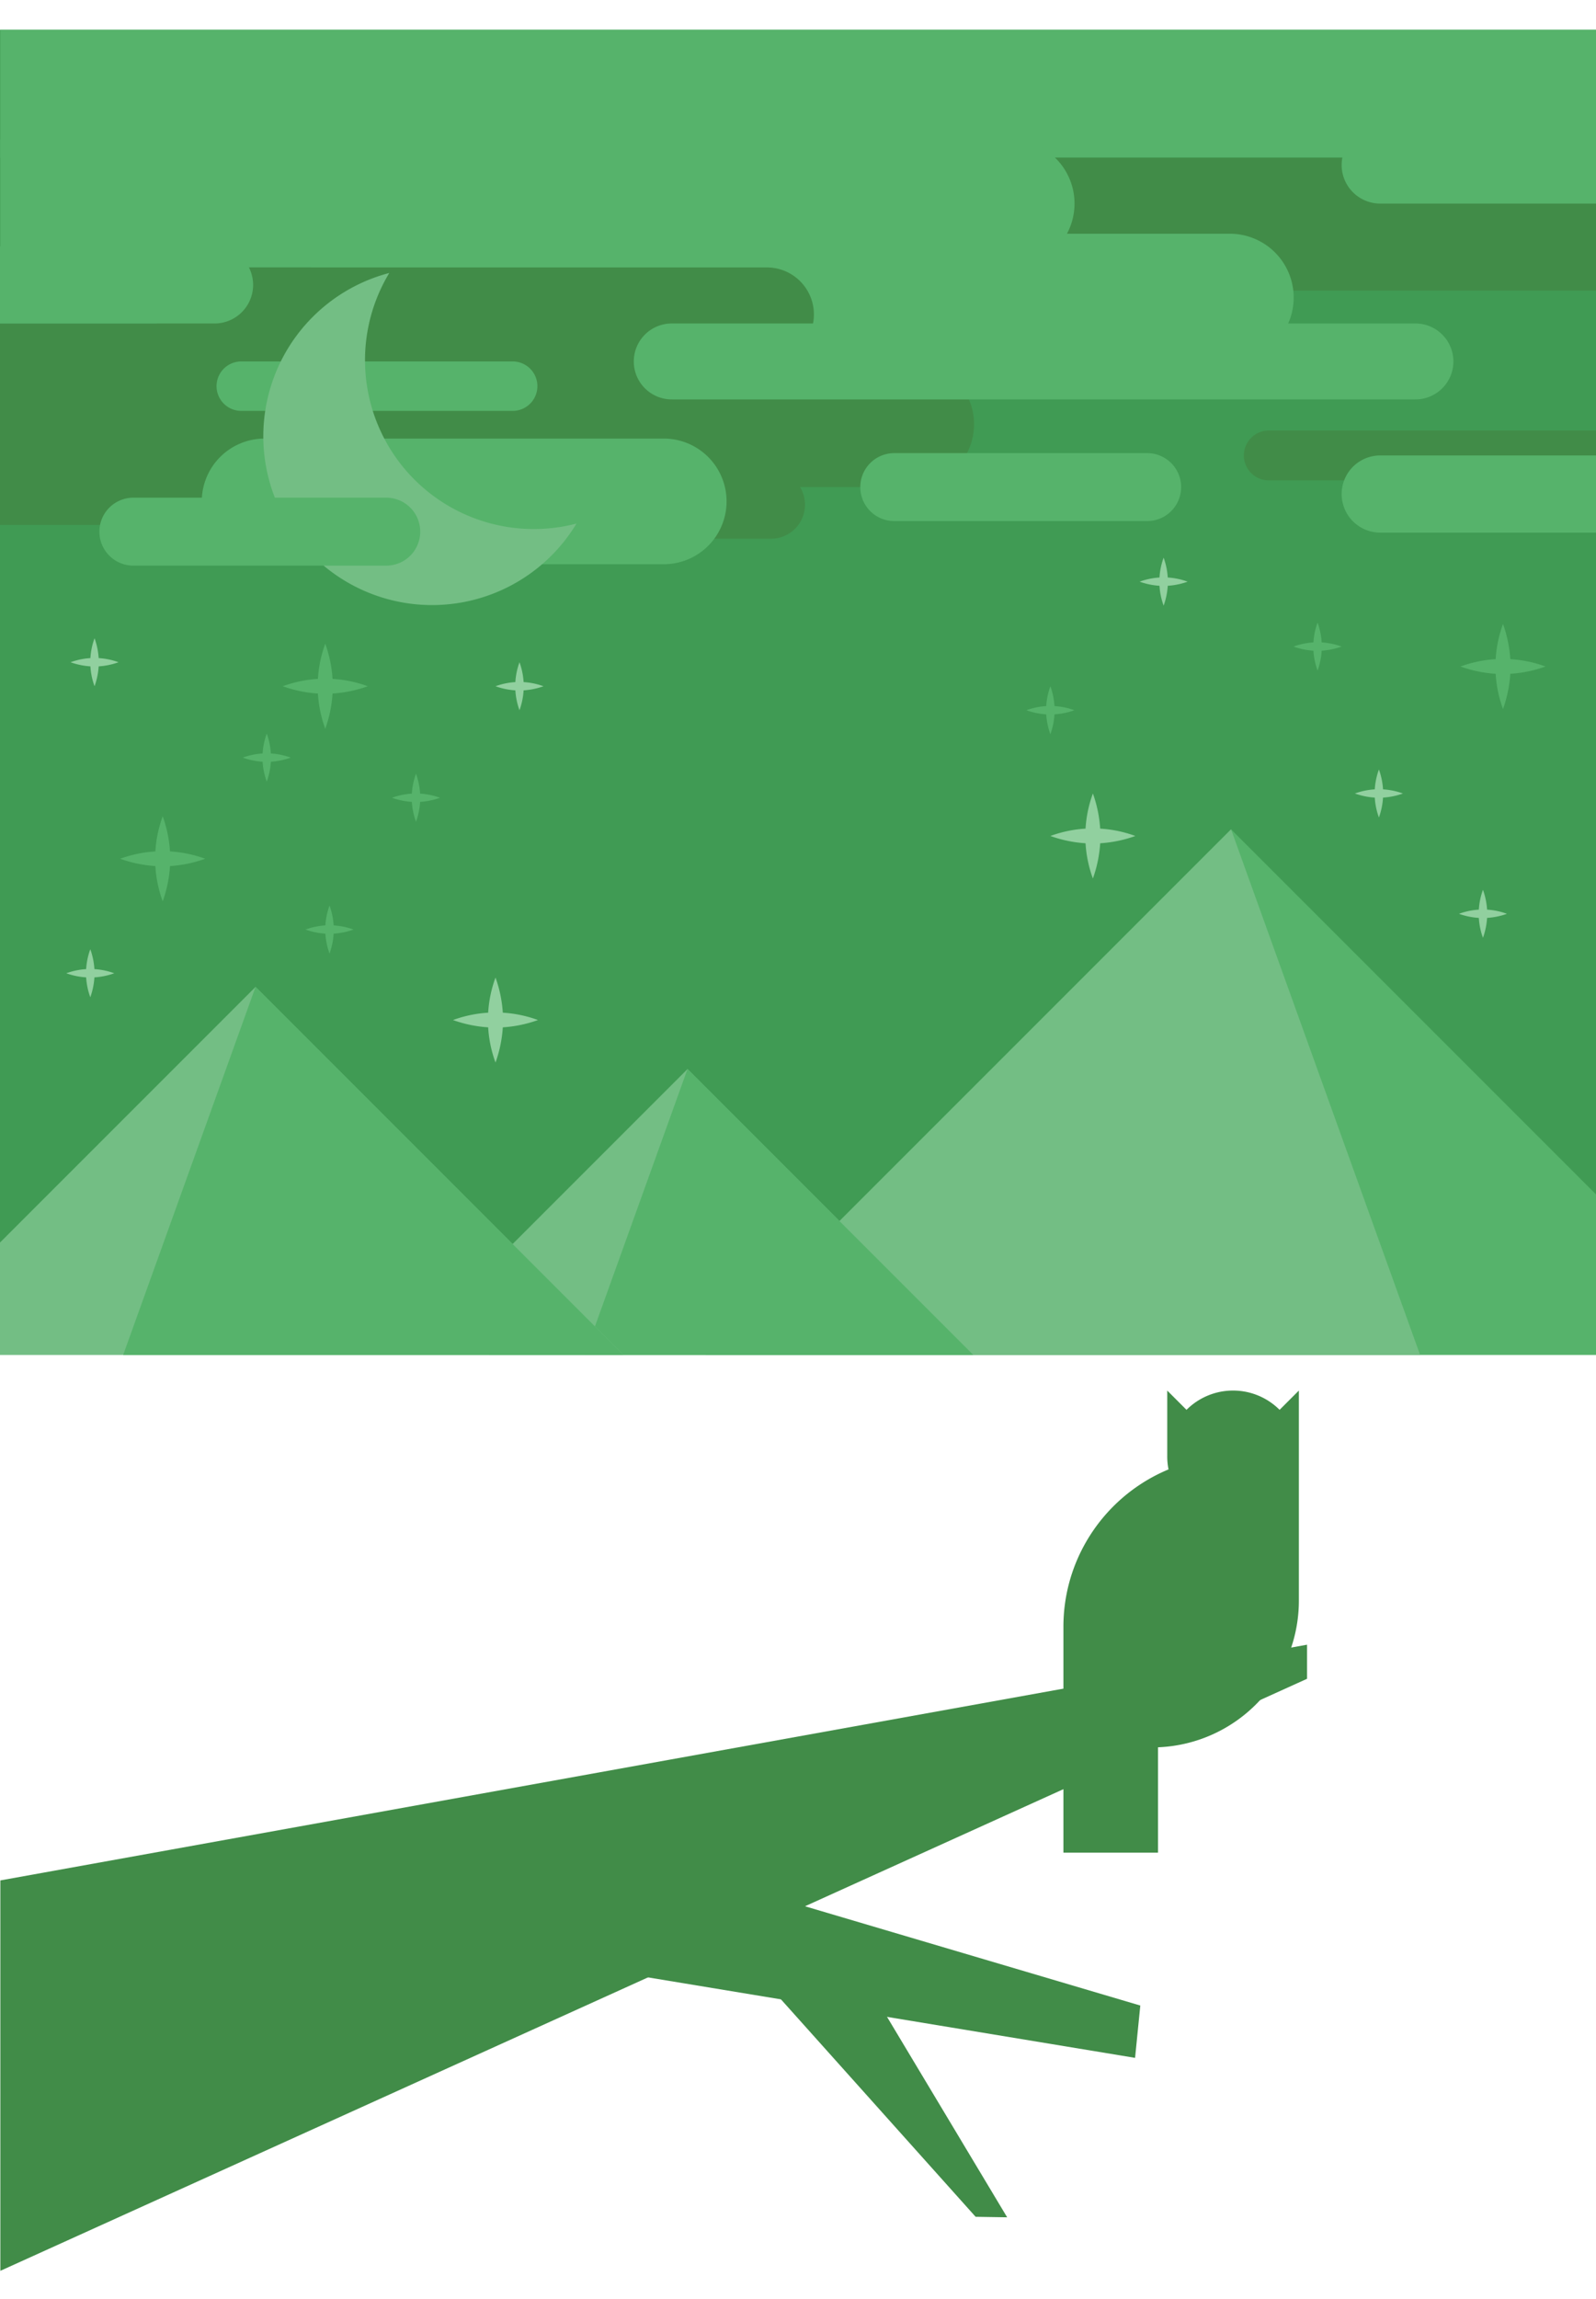 <svg xmlns="http://www.w3.org/2000/svg" width="375" height="540" viewBox="0 0 375 540">
    <defs>
        <clipPath id="lhj4btzwaa">
            <path data-name="사각형 2877" style="fill:none" d="M0 0h375v526.383H0z"/>
        </clipPath>
    </defs>
    <g data-name="그룹 2559">
        <path data-name="사각형 2875" transform="translate(0 7.001)" style="fill:#409b54" d="M0 0h375v297.247H0z"/>
        <g data-name="그룹 2558">
            <g data-name="그룹 2557" style="clip-path:url(#lhj4btzwaa)" transform="translate(0 7)">
                <path data-name="패스 14806" d="M40.005 194.711a30.05 30.05 0 0 1-1.775 9.989 28.951 28.951 0 0 1 0-19.968 30.05 30.05 0 0 1 1.775 9.984" style="fill:#56b36b"/>
                <path data-name="패스 14807" d="M38.23 196.486a30.05 30.05 0 0 1-9.984-1.775 28.951 28.951 0 0 1 19.968 0 30.05 30.05 0 0 1-9.984 1.775" style="fill:#56b36b"/>
                <path data-name="패스 14808" d="M78.2 154.187a30.076 30.076 0 0 1-1.776 9.984 28.951 28.951 0 0 1 0-19.968 30.076 30.076 0 0 1 1.776 9.984" style="fill:#56b36b"/>
                <path data-name="패스 14809" d="M76.424 155.962a30.024 30.024 0 0 1-9.984-1.774 28.951 28.951 0 0 1 19.968 0 30.024 30.024 0 0 1-9.984 1.774" style="fill:#56b36b"/>
                <path data-name="패스 14810" d="M118.2 232.59a30.05 30.05 0 0 1-1.775 9.984 28.951 28.951 0 0 1 0-19.968 30.05 30.05 0 0 1 1.775 9.984" style="fill:#91d09f"/>
                <path data-name="패스 14811" d="M116.424 234.366a30.05 30.05 0 0 1-9.984-1.775 28.951 28.951 0 0 1 19.968 0 30.05 30.05 0 0 1-9.984 1.775" style="fill:#91d09f"/>
                <path data-name="패스 14812" d="M354.924 149.551a30.024 30.024 0 0 1-1.775 9.984 28.951 28.951 0 0 1 0-19.968 30.024 30.024 0 0 1 1.775 9.984" style="fill:#56b36b"/>
                <path data-name="패스 14813" d="M353.148 151.327a30.025 30.025 0 0 1-9.984-1.775 28.951 28.951 0 0 1 19.968 0 30.05 30.05 0 0 1-9.984 1.775" style="fill:#56b36b"/>
                <path data-name="패스 14814" d="M258.562 189.362a30.025 30.025 0 0 1-1.775 9.984 28.951 28.951 0 0 1 0-19.968 30.025 30.025 0 0 1 1.775 9.984" style="fill:#91d09f"/>
                <path data-name="패스 14815" d="M256.787 191.133a30.05 30.05 0 0 1-9.984-1.775 28.951 28.951 0 0 1 19.968 0 30.05 30.05 0 0 1-9.984 1.775" style="fill:#91d09f"/>
                <path data-name="패스 14816" d="M274.411 129.621a16.924 16.924 0 0 1-1 5.636 16.349 16.349 0 0 1 0-11.271 16.943 16.943 0 0 1 1 5.635" style="fill:#91d09f"/>
                <path data-name="패스 14817" d="M273.409 130.624a16.923 16.923 0 0 1-5.636-1 16.354 16.354 0 0 1 11.273 0 16.933 16.933 0 0 1-5.637 1" style="fill:#91d09f"/>
                <path data-name="패스 14818" d="M324.995 179.377a16.923 16.923 0 0 1-1 5.636 16.349 16.349 0 0 1 0-11.271 16.943 16.943 0 0 1 1 5.635" style="fill:#91d09f"/>
                <path data-name="패스 14819" d="M323.993 180.38a16.949 16.949 0 0 1-5.636-1 16.354 16.354 0 0 1 11.273 0 16.959 16.959 0 0 1-5.637 1" style="fill:#91d09f"/>
                <path data-name="패스 14820" d="M23.216 148.55a16.934 16.934 0 0 1-1 5.637 16.354 16.354 0 0 1 0-11.273 16.923 16.923 0 0 1 1 5.636" style="fill:#91d09f"/>
                <path data-name="패스 14821" d="M22.213 149.551a16.923 16.923 0 0 1-5.636-1 16.352 16.352 0 0 1 11.272 0 16.923 16.923 0 0 1-5.636 1" style="fill:#91d09f"/>
                <path data-name="패스 14822" d="M310.581 144.868a16.924 16.924 0 0 1-1 5.637 16.352 16.352 0 0 1 0-11.272 16.922 16.922 0 0 1 1 5.635" style="fill:#56b36b"/>
                <path data-name="패스 14823" d="M309.578 145.871a16.949 16.949 0 0 1-5.636-1 16.354 16.354 0 0 1 11.273 0 16.959 16.959 0 0 1-5.637 1" style="fill:#56b36b"/>
                <path data-name="패스 14824" d="M247.8 159.823a16.923 16.923 0 0 1-1 5.636 16.352 16.352 0 0 1 0-11.272 16.923 16.923 0 0 1 1 5.636" style="fill:#56b36b"/>
                <path data-name="패스 14825" d="M246.8 160.825a16.923 16.923 0 0 1-5.636-1 16.352 16.352 0 0 1 11.272 0 16.923 16.923 0 0 1-5.636 1" style="fill:#56b36b"/>
                <path data-name="패스 14826" d="M123.064 154.186a16.934 16.934 0 0 1-1 5.637 16.354 16.354 0 0 1 0-11.273 16.924 16.924 0 0 1 1 5.636" style="fill:#91d09f"/>
                <path data-name="패스 14827" d="M122.061 155.188a16.923 16.923 0 0 1-5.636-1 16.375 16.375 0 0 1 11.272 0 16.923 16.923 0 0 1-5.636 1" style="fill:#91d09f"/>
                <path data-name="패스 14828" d="M63.678 170.949a16.923 16.923 0 0 1-1 5.636 16.354 16.354 0 0 1 0-11.273 16.934 16.934 0 0 1 1 5.637" style="fill:#56b36b"/>
                <path data-name="패스 14829" d="M62.676 171.952a16.954 16.954 0 0 1-5.637-1 16.352 16.352 0 0 1 11.272 0 16.918 16.918 0 0 1-5.635 1" style="fill:#56b36b"/>
                <path data-name="패스 14830" d="M78.427 211.334a16.923 16.923 0 0 1-1 5.636 16.351 16.351 0 0 1 0-11.272 16.923 16.923 0 0 1 1 5.636" style="fill:#56b36b"/>
                <path data-name="패스 14831" d="M77.425 212.337a16.955 16.955 0 0 1-5.637-1 16.352 16.352 0 0 1 11.272 0 16.918 16.918 0 0 1-5.635 1" style="fill:#56b36b"/>
                <path data-name="패스 14832" d="M22.216 221.6a16.923 16.923 0 0 1-1 5.636 16.352 16.352 0 0 1 0-11.272 16.923 16.923 0 0 1 1 5.636" style="fill:#91d09f"/>
                <path data-name="패스 14833" d="M21.213 222.606a16.949 16.949 0 0 1-5.636-1 16.352 16.352 0 0 1 11.272 0 16.949 16.949 0 0 1-5.636 1" style="fill:#91d09f"/>
                <path data-name="패스 14834" d="M98.745 180.38a16.924 16.924 0 0 1-1 5.636 16.351 16.351 0 0 1 0-11.272 16.923 16.923 0 0 1 1 5.636" style="fill:#56b36b"/>
                <path data-name="패스 14835" d="M97.742 181.382a16.949 16.949 0 0 1-5.636-1 16.352 16.352 0 0 1 11.272 0 16.949 16.949 0 0 1-5.636 1" style="fill:#56b36b"/>
                <path data-name="패스 14836" d="M349.442 207.636a16.959 16.959 0 0 1-1 5.637 16.366 16.366 0 0 1 0-11.273 16.948 16.948 0 0 1 1 5.636" style="fill:#91d09f"/>
                <path data-name="패스 14837" d="M348.44 208.637a16.929 16.929 0 0 1-5.637-1 16.352 16.352 0 0 1 11.272 0 16.943 16.943 0 0 1-5.635 1" style="fill:#91d09f"/>
                <path data-name="패스 14838" d="M375 311.257H165.795L289.253 187.8 375 273.547z" style="fill:#56b36b"/>
                <path data-name="패스 14839" d="M333.673 311.257H165.8L289.253 187.8z" style="fill:#73be84"/>
                <path data-name="패스 14840" d="M114.9 311.257h113.791l-67.151-67.152-46.64 46.64z" style="fill:#73be84"/>
                <path data-name="패스 14841" d="M137.378 311.257h91.313l-67.152-67.151z" style="fill:#56b36b"/>
                <path data-name="패스 14842" d="M0 311.257h146.49l-86.448-86.448L0 284.851z" style="fill:#73be84"/>
                <path data-name="패스 14843" d="M28.938 311.257h117.553l-86.449-86.448z" style="fill:#56b36b"/>
                <path data-name="패스 14844" d="M251.649 363.271a40.147 40.147 0 0 1 22.909-25.13 15.514 15.514 0 0 1-.3-3.055v-15.465l4.528 4.528a15.464 15.464 0 0 1 21.87 0l4.528-4.528v49.371a34.447 34.447 0 0 1-33.1 34.42v24.75h-22.221V375.13a40.06 40.06 0 0 1 1.786-11.859" style="fill:#418c48"/>
                <path data-name="패스 14845" d="m.082 526.383 307.025-139.06v-8.009L.082 434.68z" style="fill:#418c48"/>
                <path data-name="패스 14846" d="m127.605 422.543 140.324 41.528-1.229 12.29L87.715 446.8z" style="fill:#418c48"/>
                <path data-name="패스 14847" d="m181.325 460.193 47.908 53.5 7.411.117-30.17-50.324z" style="fill:#418c48"/>
                <path data-name="사각형 2876" transform="translate(.061 -.001)" style="fill:#56b36b" d="M0 0h374.939v29.999H0z"/>
                <path data-name="패스 14848" d="M375 61.269H242.375a15.612 15.612 0 0 1 0-31.224H375z" style="fill:#418c48"/>
                <path data-name="패스 14849" d="M237.472 55.817H.061v-30h237.411a15 15 0 0 1 0 30" style="fill:#56b36b"/>
                <path data-name="패스 14850" d="M81.006 69.012H0V116.3h81.006a23.643 23.643 0 1 0 0-47.286" style="fill:#418c48"/>
                <path data-name="패스 14851" d="M288.966 77.9H86.307a15 15 0 0 1 0-30h202.659a15 15 0 0 1 0 30" style="fill:#56b36b"/>
                <path data-name="패스 14853" d="M375 105.834h-76.882a5.855 5.855 0 1 1 0-11.71H375z" style="fill:#418c48"/>
                <path data-name="패스 14854" d="M213.982 107.411H88.683a14.757 14.757 0 1 1 0-29.513h125.3a14.757 14.757 0 1 1 0 29.513" style="fill:#418c48"/>
                <path data-name="패스 14855" d="M180.3 77.9H47.568a11.041 11.041 0 0 1 0-22.081H180.3a11.041 11.041 0 0 1 0 22.081" style="fill:#418c48"/>
                <path data-name="패스 14856" d="M181.16 119.534H102.7a7.98 7.98 0 0 1 0-15.961h78.46a7.98 7.98 0 0 1 0 15.961" style="fill:#418c48"/>
                <path data-name="패스 14857" d="M155.838 125.53h-93.55a14.757 14.757 0 1 1 0-29.513h93.55a14.757 14.757 0 1 1 0 29.513" style="fill:#56b36b"/>
                <path data-name="패스 14858" d="M332.483 86.815H157.928a8.917 8.917 0 1 1 0-17.833h174.555a8.917 8.917 0 1 1 0 17.833" style="fill:#56b36b"/>
                <path data-name="패스 14859" d="M324.3 40.818H375V22.692h-50.7a9.063 9.063 0 0 0 0 18.126" style="fill:#56b36b"/>
                <path data-name="패스 14860" d="M120.46 89.511H56.687a5.806 5.806 0 0 1 0-11.613h63.773a5.806 5.806 0 0 1 0 11.613" style="fill:#56b36b"/>
                <path data-name="패스 14861" d="M324.3 118.105H375V99.979h-50.7a9.063 9.063 0 0 0 0 18.126" style="fill:#56b36b"/>
                <path data-name="패스 14862" d="M50.409 50.856H0v18.126h50.409a9.063 9.063 0 0 0 0-18.126" style="fill:#56b36b"/>
                <path data-name="패스 14863" d="M125.41 117.262a39.655 39.655 0 0 1-33.943-60.145 39.651 39.651 0 1 0 43.991 58.857 39.68 39.68 0 0 1-10.048 1.288" style="fill:#73be84"/>
                <path data-name="패스 14864" d="M90.756 125.859H31.332a7.98 7.98 0 1 1 0-15.961h59.424a7.98 7.98 0 0 1 0 15.961" style="fill:#56b36b"/>
                <path data-name="패스 14865" d="M269.541 115.392h-59.424a7.98 7.98 0 1 1 0-15.961h59.424a7.98 7.98 0 0 1 0 15.961" style="fill:#56b36b"/>
            </g>
        </g>
    </g>
    <path data-name="사각형 2869" style="fill:none" d="M0 0h375v540H0z"/>
</svg>

